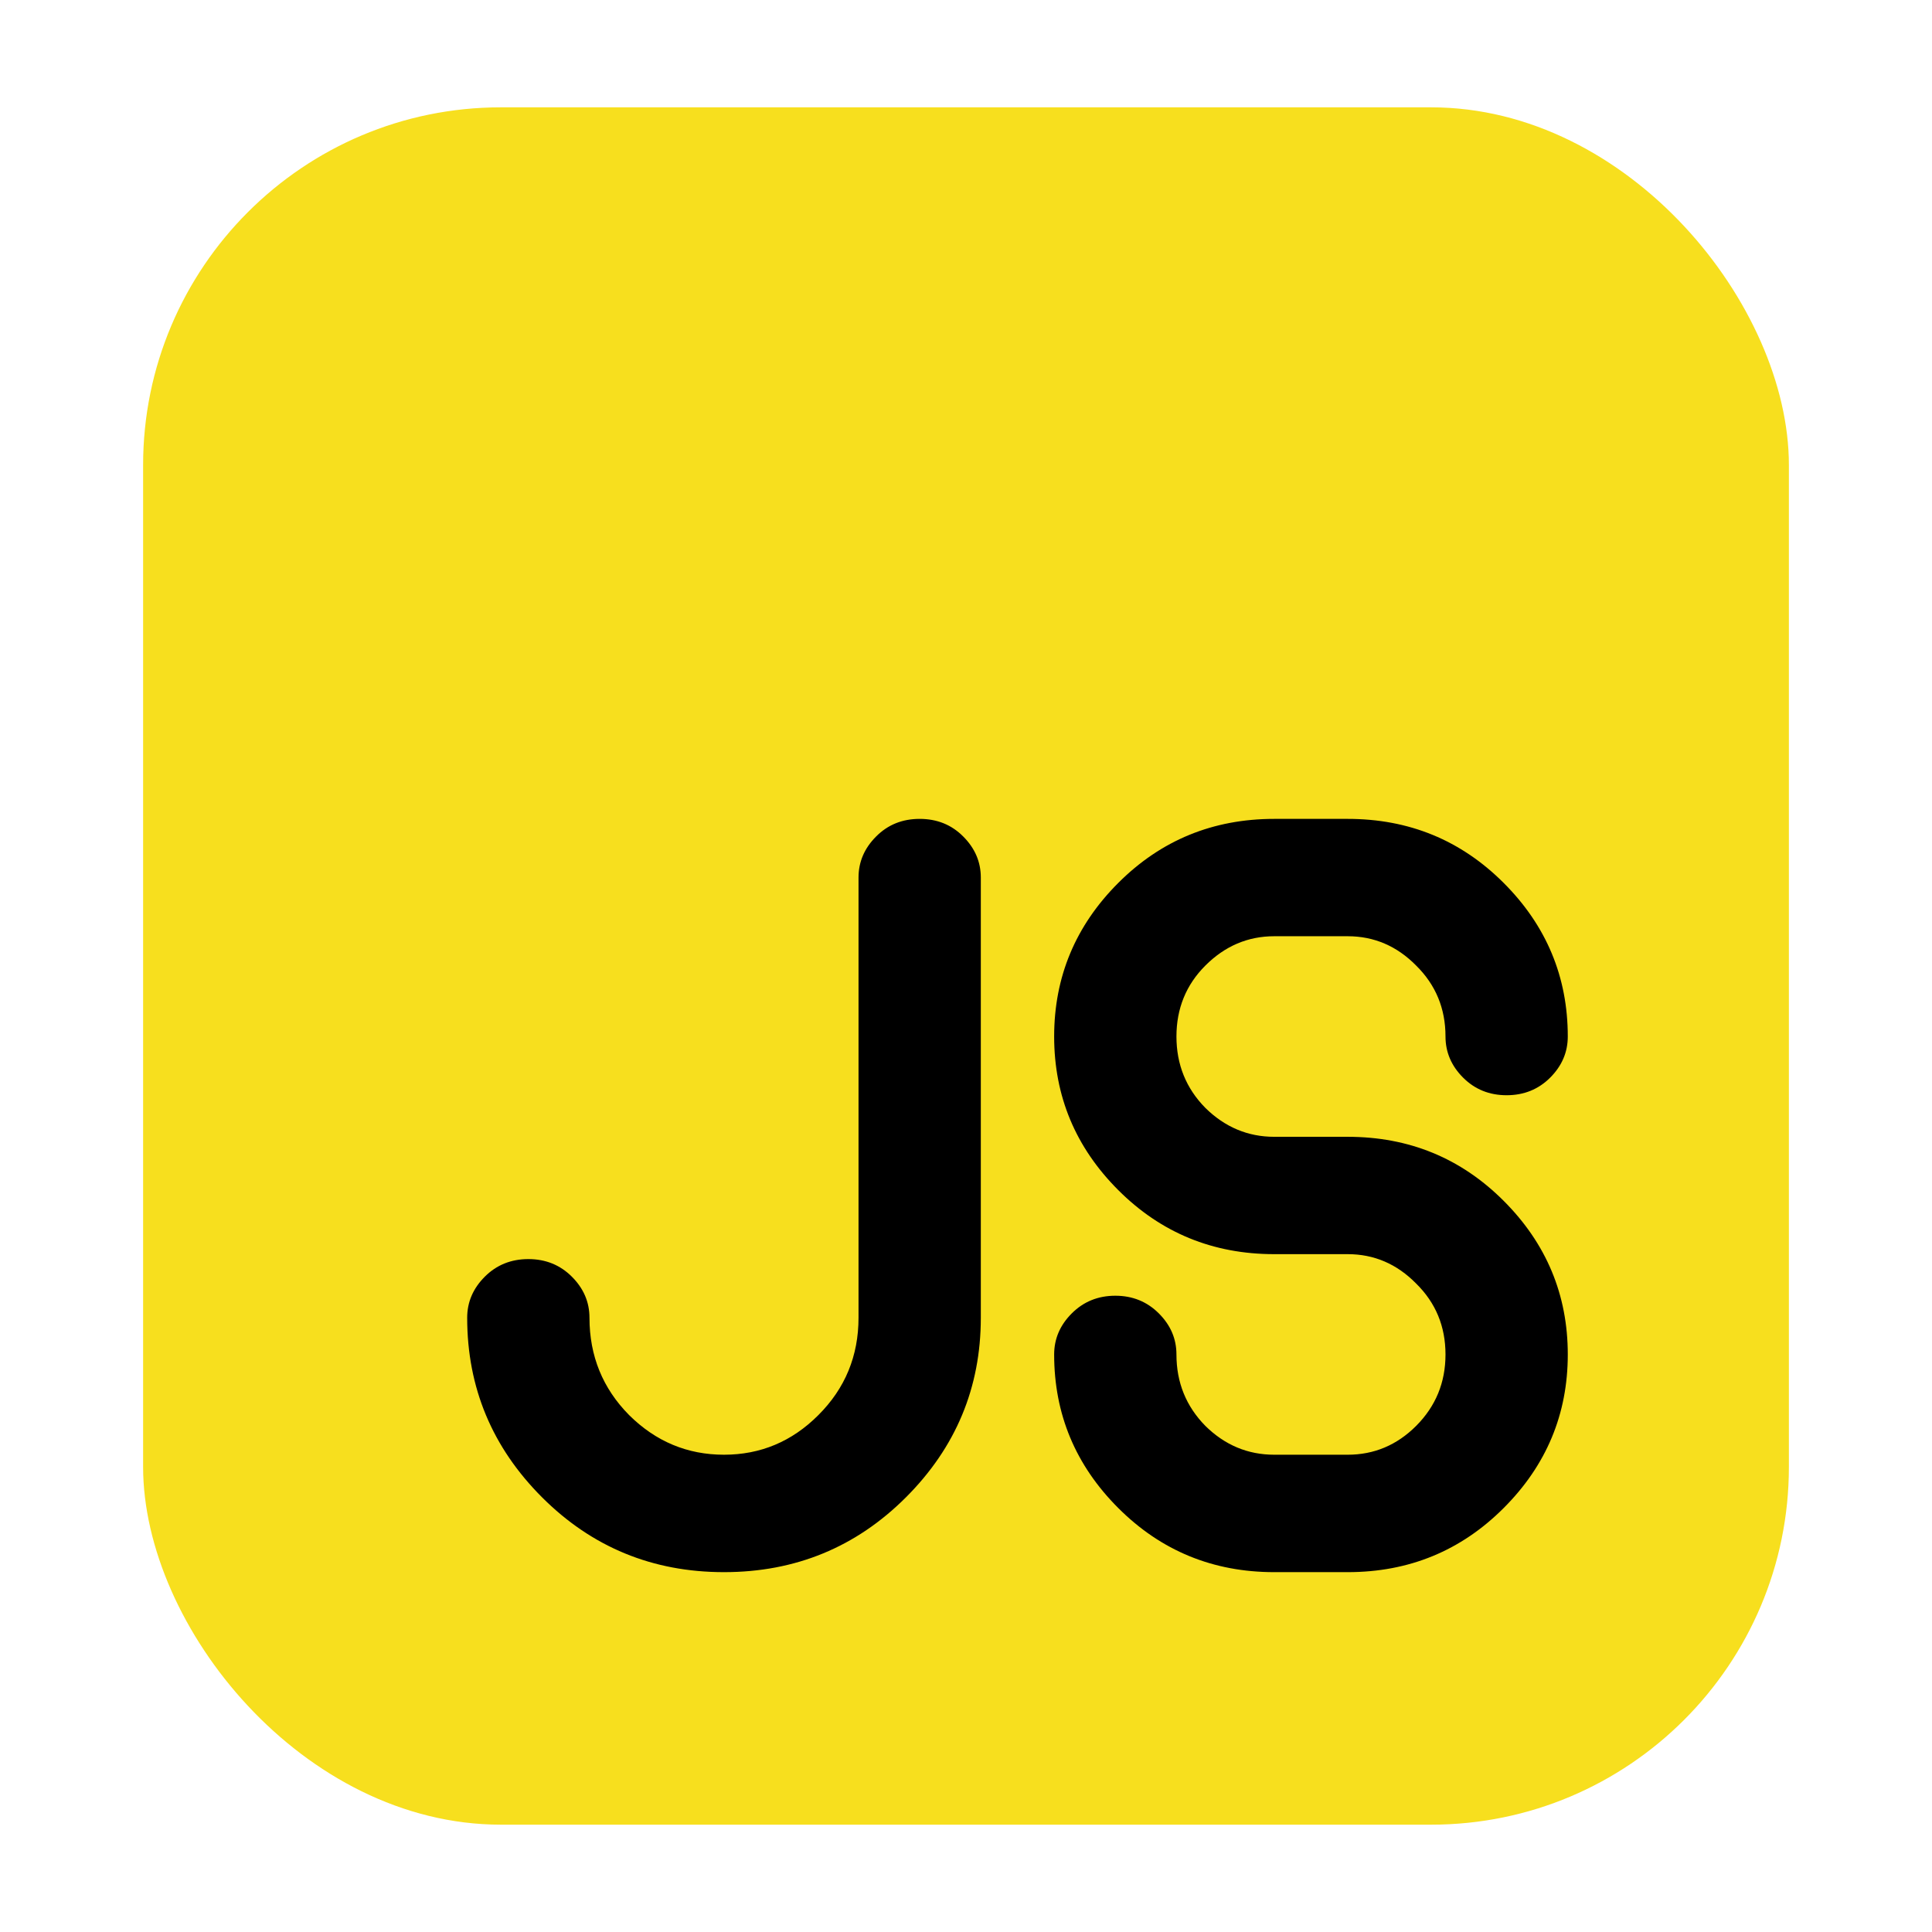 <svg width="27" height="27" viewBox="0 0 27 27" fill="none" xmlns="http://www.w3.org/2000/svg">
<rect x="2" y="1.5" width="23" height="24" rx="5" fill="#F7DF1E"/>
<path d="M6.529 18.416C6.529 18.197 6.611 18.006 6.775 17.842C6.939 17.678 7.142 17.596 7.384 17.596C7.625 17.596 7.828 17.678 7.992 17.842C8.156 18.006 8.238 18.197 8.238 18.416C8.238 18.949 8.423 19.403 8.792 19.776C9.165 20.146 9.607 20.33 10.118 20.33C10.628 20.33 11.068 20.146 11.437 19.776C11.811 19.403 11.998 18.949 11.998 18.416V12.264C11.998 12.045 12.08 11.854 12.244 11.69C12.408 11.525 12.611 11.444 12.852 11.444C13.094 11.444 13.297 11.525 13.461 11.69C13.625 11.854 13.707 12.045 13.707 12.264V18.416C13.707 19.391 13.358 20.228 12.661 20.925C11.964 21.622 11.116 21.971 10.118 21.971C9.12 21.971 8.272 21.622 7.575 20.925C6.878 20.228 6.529 19.391 6.529 18.416ZM21.91 14.485C21.91 14.704 21.828 14.896 21.664 15.06C21.5 15.224 21.297 15.306 21.055 15.306C20.814 15.306 20.611 15.224 20.447 15.06C20.283 14.896 20.201 14.704 20.201 14.485C20.201 14.094 20.064 13.763 19.791 13.494C19.522 13.221 19.203 13.084 18.834 13.084H17.808C17.439 13.084 17.118 13.221 16.845 13.494C16.576 13.763 16.441 14.094 16.441 14.485C16.441 14.877 16.576 15.21 16.845 15.483C17.118 15.752 17.439 15.887 17.808 15.887H18.834C19.691 15.887 20.417 16.185 21.014 16.782C21.611 17.379 21.91 18.095 21.91 18.929C21.91 19.763 21.611 20.478 21.014 21.075C20.417 21.672 19.691 21.971 18.834 21.971H17.808C16.952 21.971 16.225 21.672 15.628 21.075C15.031 20.478 14.732 19.763 14.732 18.929C14.732 18.71 14.814 18.519 14.978 18.355C15.142 18.191 15.345 18.108 15.587 18.108C15.828 18.108 16.031 18.191 16.195 18.355C16.359 18.519 16.441 18.71 16.441 18.929C16.441 19.321 16.576 19.653 16.845 19.927C17.118 20.196 17.439 20.33 17.808 20.33H18.834C19.203 20.33 19.522 20.196 19.791 19.927C20.064 19.653 20.201 19.321 20.201 18.929C20.201 18.537 20.064 18.206 19.791 17.938C19.522 17.664 19.203 17.527 18.834 17.527H17.808C16.952 17.527 16.225 17.229 15.628 16.632C15.031 16.035 14.732 15.319 14.732 14.485C14.732 13.652 15.031 12.936 15.628 12.339C16.225 11.742 16.952 11.444 17.808 11.444H18.834C19.691 11.444 20.417 11.742 21.014 12.339C21.611 12.936 21.91 13.652 21.91 14.485Z" fill="black"/>
</svg>
